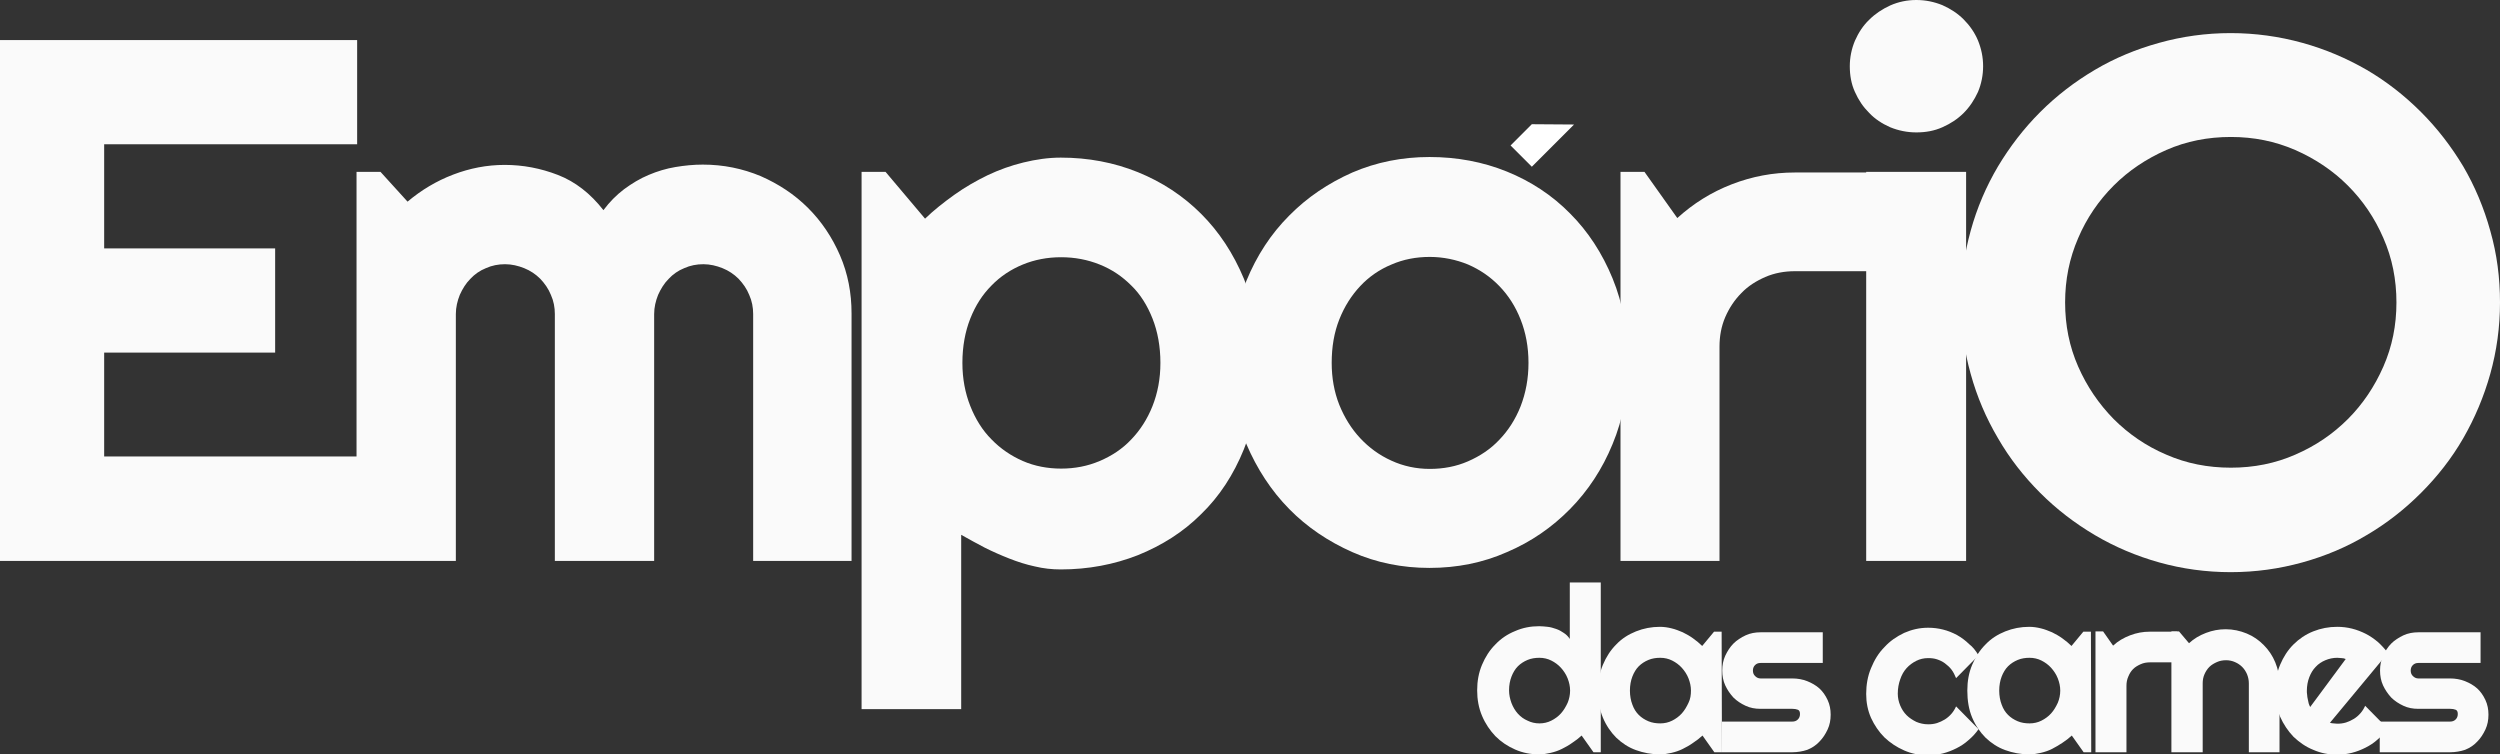 <?xml version="1.0" encoding="utf-8"?>
<!-- Generator: Adobe Illustrator 19.0.0, SVG Export Plug-In . SVG Version: 6.00 Build 0)  -->
<svg version="1.1" id="Layer_1" xmlns="http://www.w3.org/2000/svg" xmlns:xlink="http://www.w3.org/1999/xlink" x="0px" y="0px"
	 viewBox="-67 156.6 823.2 248.4" style="enable-background:new -67 156.6 823.2 248.4;" xml:space="preserve">
<rect x="-67" y="156.6" width="823.2" height="248.4" fill="#333333" stroke="none"/>
<style type="text/css">
	.st0{fill:#FAFAFA;}
	.st1{enable-background:new    ;}
	.st2{fill:#FFFFFF;}
</style>
<g id="XMLID_48_">
	<path id="XMLID_105_" class="st0" d="M50.6,341.3H-67V169.8H50.6v34.3h-83.3v34.3h56.3v34.3h-56.3v34.2h83.3
		C50.6,306.9,50.6,341.3,50.6,341.3z"/>
	<path id="XMLID_103_" class="st0" d="M213.5,341.3H181V260c0-2.2-0.4-4.3-1.3-6.3c-0.8-2-2-3.7-3.5-5.3c-1.5-1.5-3.3-2.7-5.3-3.5
		s-4.1-1.3-6.3-1.3s-4.3,0.4-6.3,1.3c-2,0.8-3.7,2-5.1,3.5c-1.5,1.5-2.6,3.3-3.5,5.3c-0.8,2-1.3,4.1-1.3,6.3v81.3h-32.7V260
		c0-2.2-0.4-4.3-1.3-6.3c-0.8-2-2-3.7-3.5-5.3c-1.5-1.5-3.3-2.7-5.3-3.5s-4.1-1.3-6.3-1.3S95,244,93,244.9c-2,0.8-3.7,2-5.1,3.5
		c-1.5,1.5-2.6,3.3-3.5,5.3c-0.8,2-1.3,4.1-1.3,6.3v81.3H50.4V213.2h7.9l8.9,9.8c4.5-3.8,9.5-6.8,15-8.9s11.1-3.2,17-3.2
		c6,0,11.8,1.1,17.5,3.3c5.7,2.2,10.7,6.1,15,11.6c2-2.7,4.3-5,6.8-6.9c2.6-1.9,5.2-3.5,8.1-4.7c2.8-1.2,5.8-2.1,8.8-2.6
		s6-0.8,9-0.8c6.8,0,13.1,1.3,19.1,3.8c5.9,2.6,11.1,6,15.6,10.5c4.4,4.4,7.9,9.6,10.5,15.6s3.8,12.4,3.8,19.1v81.5H213.5z"/>
	<path id="XMLID_100_" class="st0" d="M249.6,390.1h-32.9V213.2h7.9l13,15.4c2.9-2.8,6.2-5.4,9.7-7.9s7.2-4.6,10.9-6.4
		c3.8-1.8,7.7-3.2,11.8-4.2c4.1-1,8.2-1.6,12.3-1.6c9,0,17.5,1.6,25.4,4.8s14.9,7.8,20.8,13.7s10.6,13,14.1,21.4
		c3.4,8.3,5.1,17.6,5.1,27.7c0,10.5-1.7,20-5.1,28.4s-8.1,15.6-14.1,21.4c-5.9,5.9-12.9,10.3-20.8,13.5c-7.9,3.1-16.4,4.7-25.4,4.7
		c-2.9,0-5.7-0.3-8.6-1c-2.8-0.6-5.6-1.5-8.4-2.6c-2.8-1.1-5.5-2.3-8.1-3.6c-2.7-1.4-5.2-2.8-7.7-4.2v57.4H249.6z M315.1,276.1
		c0-5.4-0.9-10.3-2.6-14.6s-4-8-7-10.9c-3-3-6.4-5.3-10.4-6.9c-4-1.6-8.2-2.4-12.7-2.4s-8.7,0.8-12.6,2.4c-3.9,1.6-7.4,3.9-10.3,6.9
		c-3,3-5.3,6.6-7,10.9c-1.7,4.3-2.6,9.2-2.6,14.6c0,5.2,0.9,9.9,2.6,14.2c1.7,4.3,4,8,7,11c2.9,3,6.4,5.4,10.3,7.1
		c3.9,1.7,8.2,2.5,12.6,2.5c4.5,0,8.7-0.8,12.7-2.5c4-1.7,7.5-4,10.4-7.1c2.9-3,5.3-6.7,7-11C314.2,286,315.1,281.3,315.1,276.1z"/>
	<path id="XMLID_97_" class="st0" d="M469.1,276.1c0,9.6-1.7,18.5-5.1,26.7c-3.4,8.3-8.1,15.4-14,21.4c-5.9,6-12.8,10.8-20.8,14.2
		c-7.9,3.5-16.4,5.2-25.5,5.2c-9,0-17.5-1.7-25.4-5.2s-14.9-8.2-20.8-14.2s-10.6-13.2-14.1-21.4c-3.4-8.3-5.1-17.2-5.1-26.7
		c0-9.7,1.7-18.7,5.1-27c3.4-8.3,8.1-15.5,14.1-21.5c5.9-6,12.9-10.7,20.8-14.2c7.9-3.4,16.4-5.1,25.4-5.1c9.1,0,17.6,1.6,25.5,4.8
		s14.9,7.8,20.8,13.8c5.9,5.9,10.6,13.1,14,21.4C467.4,256.6,469.1,265.9,469.1,276.1z M436.3,276.1c0-5.3-0.9-10-2.6-14.3
		c-1.7-4.3-4-7.9-7-11s-6.4-5.4-10.3-7.1c-3.9-1.6-8.2-2.5-12.6-2.5c-4.5,0-8.7,0.8-12.6,2.5c-3.9,1.6-7.4,4-10.3,7.1
		s-5.2,6.7-6.9,11c-1.7,4.3-2.5,9-2.5,14.3c0,4.9,0.8,9.5,2.5,13.8c1.7,4.2,4,7.9,6.9,11c2.9,3.1,6.3,5.6,10.3,7.4
		c3.9,1.8,8.2,2.7,12.6,2.7c4.5,0,8.7-0.8,12.6-2.5s7.4-4,10.3-7.1c2.9-3,5.3-6.7,7-11C435.4,286,436.3,281.3,436.3,276.1z"/>
	<path id="XMLID_55_" class="st0" d="M499.3,341.3h-32.7V213.2h7.9l10.8,15.2c5.3-4.8,11.2-8.5,17.9-11.1s13.6-3.9,20.8-3.9h28.8
		v32.5H524c-3.4,0-6.7,0.6-9.7,1.9s-5.7,3-7.9,5.3c-2.2,2.2-4,4.9-5.3,7.9s-1.9,6.3-1.9,9.7v70.6H499.3z"/>
	<path id="XMLID_52_" class="st0" d="M586,178.4c0,3-0.6,5.9-1.7,8.5c-1.2,2.6-2.7,4.9-4.7,6.9s-4.3,3.5-7,4.7
		c-2.7,1.2-5.5,1.7-8.6,1.7c-3,0-5.9-0.6-8.6-1.7c-2.7-1.2-5-2.7-6.9-4.7c-2-2-3.5-4.2-4.7-6.9c-1.2-2.6-1.7-5.5-1.7-8.5
		c0-2.9,0.6-5.8,1.7-8.4c1.2-2.7,2.7-5,4.7-6.9c2-2,4.3-3.5,6.9-4.7c2.7-1.2,5.6-1.8,8.6-1.8s5.9,0.6,8.6,1.7c2.7,1.2,5,2.7,7,4.7
		s3.6,4.3,4.7,6.9C585.4,172.6,586,175.4,586,178.4z M580.4,341.3h-32.9V213.2h32.9V341.3z"/>
	<path id="XMLID_49_" class="st0" d="M756.2,256.2c0,8.1-1.1,16-3.2,23.5c-2.1,7.5-5.1,14.6-8.9,21.2c-3.8,6.6-8.5,12.6-13.9,18
		c-5.4,5.4-11.4,10.1-17.9,13.9c-6.5,3.9-13.6,6.9-21.2,9c-7.6,2.1-15.4,3.2-23.6,3.2c-8.1,0-16-1.1-23.5-3.2
		c-7.5-2.1-14.6-5.1-21.2-9c-6.6-3.9-12.6-8.5-18-13.9c-5.4-5.4-10.1-11.4-13.9-18c-3.9-6.6-6.9-13.6-9-21.2
		c-2.1-7.5-3.2-15.4-3.2-23.5s1.1-16,3.2-23.6c2.1-7.6,5.1-14.6,9-21.2c3.9-6.5,8.5-12.5,13.9-17.9s11.4-10,18-13.9
		c6.6-3.9,13.6-6.8,21.2-8.9c7.5-2.1,15.4-3.2,23.5-3.2s16,1.1,23.6,3.2c7.6,2.1,14.6,5.1,21.2,8.9c6.5,3.8,12.5,8.5,17.9,13.9
		c5.4,5.4,10,11.4,13.9,17.9c3.8,6.5,6.8,13.6,8.9,21.2C755.2,240.3,756.2,248.1,756.2,256.2z M722.1,256.2c0-7.5-1.4-14.6-4.3-21.2
		c-2.9-6.7-6.8-12.4-11.7-17.3c-4.9-4.9-10.7-8.8-17.3-11.7c-6.7-2.9-13.7-4.3-21.2-4.3c-7.6,0-14.7,1.4-21.3,4.3
		s-12.4,6.8-17.3,11.7c-4.9,4.9-8.9,10.7-11.7,17.3c-2.9,6.7-4.3,13.7-4.3,21.2c0,7.5,1.4,14.5,4.3,21.1c2.9,6.6,6.8,12.3,11.7,17.3
		c4.9,4.9,10.7,8.9,17.3,11.7c6.6,2.9,13.7,4.3,21.3,4.3c7.5,0,14.6-1.4,21.2-4.3c6.7-2.9,12.4-6.8,17.3-11.7
		c4.9-4.9,8.8-10.7,11.7-17.3S722.1,263.7,722.1,256.2z"/>
</g>
<g id="XMLID_24_">
	<path id="XMLID_45_" class="st0" d="M460.2,404.3h-2.5l-3.9-5.5c-1,0.9-2,1.7-3.1,2.4c-1.1,0.8-2.2,1.4-3.4,2
		c-1.2,0.6-2.4,1-3.7,1.3c-1.3,0.3-2.5,0.5-3.8,0.5c-2.8,0-5.4-0.5-7.9-1.6s-4.6-2.5-6.5-4.4c-1.8-1.9-3.3-4.1-4.4-6.7
		c-1.1-2.6-1.6-5.4-1.6-8.4s0.5-5.8,1.6-8.4c1.1-2.6,2.5-4.8,4.4-6.7c1.8-1.9,4-3.4,6.5-4.4c2.5-1.1,5.1-1.6,7.9-1.6
		c0.9,0,1.8,0.1,2.8,0.2c1,0.1,1.9,0.4,2.8,0.7c0.9,0.3,1.8,0.8,2.5,1.3c0.8,0.5,1.5,1.2,2,2v-18.6h10.2v55.9H460.2z M450,384
		c0-1.4-0.3-2.7-0.8-4s-1.3-2.5-2.2-3.5s-2-1.8-3.2-2.4s-2.5-0.9-3.9-0.9s-2.7,0.2-3.9,0.7c-1.2,0.5-2.3,1.2-3.2,2.1
		c-0.9,0.9-1.6,2.1-2.1,3.4s-0.8,2.8-0.8,4.5c0,1.5,0.3,2.8,0.8,4.2c0.5,1.3,1.2,2.5,2.1,3.5s2,1.8,3.2,2.3c1.2,0.6,2.5,0.9,3.9,0.9
		s2.7-0.3,3.9-0.9c1.2-0.6,2.3-1.4,3.2-2.4s1.6-2.2,2.2-3.5C449.7,386.8,450,385.4,450,384z"/>
	<path id="XMLID_42_" class="st0" d="M500,404.3h-2.5l-3.9-5.5c-1,0.9-2,1.7-3.1,2.4c-1.1,0.8-2.2,1.4-3.4,2c-1.2,0.6-2.4,1-3.7,1.3
		s-2.5,0.5-3.8,0.5c-2.8,0-5.4-0.5-7.9-1.4s-4.6-2.3-6.5-4.1c-1.8-1.8-3.3-4-4.4-6.6c-1.1-2.6-1.6-5.6-1.6-8.9
		c0-3.1,0.5-5.9,1.6-8.5s2.5-4.8,4.4-6.7c1.8-1.9,4-3.3,6.5-4.3s5.1-1.5,7.9-1.5c1.3,0,2.6,0.2,3.8,0.5c1.3,0.3,2.5,0.8,3.7,1.3
		c1.2,0.6,2.3,1.2,3.4,2c1.1,0.8,2.1,1.6,3,2.5l3.9-4.7h2.5L500,404.3L500,404.3z M489.8,384c0-1.4-0.3-2.7-0.8-4s-1.3-2.5-2.2-3.5
		s-2-1.8-3.2-2.4s-2.5-0.9-3.9-0.9s-2.7,0.2-3.9,0.7s-2.3,1.2-3.2,2.1c-0.9,0.9-1.6,2.1-2.1,3.4s-0.8,2.9-0.8,4.6s0.3,3.3,0.8,4.6
		c0.5,1.4,1.2,2.5,2.1,3.4c0.9,0.9,2,1.6,3.2,2.1s2.5,0.7,3.9,0.7s2.7-0.3,3.9-0.9c1.2-0.6,2.3-1.4,3.2-2.4s1.6-2.2,2.2-3.5
		C489.6,386.8,489.8,385.4,489.8,384z"/>
	<path id="XMLID_40_" class="st0" d="M523.2,404.3H500v-10.1h23.2c0.7,0,1.3-0.2,1.8-0.7s0.7-1.1,0.7-1.8c0-0.7-0.2-1.2-0.7-1.4
		c-0.5-0.2-1.1-0.3-1.8-0.3h-10.5c-1.8,0-3.4-0.3-4.9-1s-2.9-1.6-4-2.7c-1.1-1.2-2-2.5-2.7-4s-1-3.2-1-4.9c0-1.7,0.3-3.4,1-4.9
		s1.6-2.9,2.7-4c1.1-1.1,2.5-2,4-2.7s3.2-1,4.9-1h20.5v10.1h-20.5c-0.7,0-1.3,0.2-1.8,0.7s-0.7,1.1-0.7,1.8s0.2,1.3,0.7,1.8
		s1.1,0.8,1.8,0.8h10.5c1.7,0,3.4,0.3,4.9,0.9c1.5,0.6,2.9,1.4,4,2.4s2,2.3,2.7,3.8s1,3.1,1,4.8c0,1.8-0.3,3.4-1,4.9s-1.6,2.9-2.7,4
		c-1.1,1.2-2.5,2.1-4,2.7C526.6,404,524.9,404.3,523.2,404.3z"/>
	<path id="XMLID_38_" class="st0" d="M584.5,372.4l-7.4,7.5c-0.4-1-0.9-2-1.5-2.8s-1.4-1.5-2.2-2.1s-1.7-1-2.6-1.3
		c-0.9-0.3-1.9-0.4-2.9-0.4c-1.4,0-2.7,0.3-3.9,0.9c-1.2,0.6-2.3,1.4-3.2,2.4s-1.6,2.2-2.1,3.7c-0.5,1.4-0.8,3-0.8,4.7
		c0,1.4,0.3,2.7,0.8,3.9c0.5,1.2,1.2,2.3,2.1,3.2s2,1.6,3.2,2.2c1.2,0.5,2.5,0.8,3.9,0.8c1,0,1.9-0.1,2.9-0.4
		c0.9-0.3,1.8-0.7,2.6-1.2s1.5-1.1,2.2-1.9c0.6-0.7,1.1-1.5,1.5-2.4l7.4,7.5c-0.9,1.3-2,2.5-3.3,3.6c-1.2,1.1-2.6,2-4,2.7
		s-2.9,1.3-4.5,1.7c-1.6,0.4-3.2,0.6-4.8,0.6c-2.8,0-5.4-0.5-7.9-1.6c-2.5-1.1-4.6-2.5-6.5-4.3c-1.8-1.8-3.3-4-4.4-6.4
		c-1.1-2.5-1.6-5.1-1.6-7.9c0-3,0.5-5.9,1.6-8.5c1.1-2.7,2.5-5,4.4-6.9c1.8-2,4-3.5,6.5-4.7c2.5-1.1,5.1-1.7,7.9-1.7
		c1.7,0,3.3,0.2,4.9,0.6c1.6,0.4,3.1,1,4.6,1.8c1.4,0.8,2.8,1.8,4,3C582.6,369.6,583.6,370.9,584.5,372.4z"/>
	<path id="XMLID_35_" class="st0" d="M621.6,404.3h-2.5l-3.9-5.5c-1,0.9-2,1.7-3.1,2.4c-1.1,0.7-2.2,1.4-3.4,2
		c-1.2,0.6-2.4,1-3.7,1.3s-2.5,0.5-3.8,0.5c-2.8,0-5.4-0.5-7.9-1.4s-4.6-2.3-6.5-4.1c-1.8-1.8-3.3-4-4.4-6.6
		c-1.1-2.6-1.6-5.6-1.6-8.9c0-3.1,0.5-5.9,1.6-8.5s2.5-4.8,4.4-6.7c1.8-1.9,4-3.3,6.5-4.3s5.1-1.5,7.9-1.5c1.3,0,2.6,0.2,3.8,0.5
		c1.3,0.3,2.5,0.8,3.7,1.3c1.2,0.6,2.3,1.2,3.4,2c1.1,0.8,2.1,1.6,3,2.5l3.9-4.7h2.5L621.6,404.3L621.6,404.3z M611.4,384
		c0-1.4-0.3-2.7-0.8-4s-1.3-2.5-2.2-3.5s-2-1.8-3.2-2.4s-2.5-0.9-3.9-0.9s-2.7,0.2-3.9,0.7s-2.3,1.2-3.2,2.1
		c-0.9,0.9-1.6,2.1-2.1,3.4s-0.8,2.9-0.8,4.6s0.3,3.3,0.8,4.6c0.5,1.4,1.2,2.5,2.1,3.4c0.9,0.9,2,1.6,3.2,2.1s2.5,0.7,3.9,0.7
		s2.7-0.3,3.9-0.9c1.2-0.6,2.3-1.4,3.2-2.4s1.6-2.2,2.2-3.5C611.1,386.8,611.4,385.4,611.4,384z"/>
	<path id="XMLID_33_" class="st0" d="M633.1,404.3H623v-39.8h2.5l3.3,4.7c1.6-1.5,3.5-2.6,5.6-3.4s4.2-1.2,6.5-1.2h9v10.1h-9
		c-1.1,0-2.1,0.2-3,0.6s-1.8,0.9-2.5,1.6s-1.2,1.5-1.6,2.5c-0.4,0.9-0.6,1.9-0.6,3v21.9H633.1z"/>
	<path id="XMLID_31_" class="st0" d="M658.2,404.3H648v-39.8h2.5l3.3,3.9c1.6-1.5,3.5-2.6,5.6-3.4s4.2-1.2,6.5-1.2
		c2.4,0,4.7,0.5,6.9,1.4c2.2,0.9,4,2.2,5.6,3.8s2.9,3.5,3.8,5.7c0.9,2.2,1.4,4.5,1.4,6.9v22.7h-10.1v-22.7c0-1-0.2-2-0.6-3
		c-0.4-0.9-0.9-1.7-1.6-2.4c-0.7-0.7-1.5-1.2-2.4-1.6S667,374,666,374c-1.1,0-2.1,0.2-3,0.6s-1.8,0.9-2.5,1.6s-1.2,1.5-1.6,2.4
		c-0.4,0.9-0.6,1.9-0.6,3v22.7H658.2z"/>
	<path id="XMLID_28_" class="st0" d="M700.2,394.6c0.4,0.1,0.8,0.2,1.2,0.2s0.8,0.1,1.2,0.1c1,0,1.9-0.1,2.9-0.4
		c0.9-0.3,1.8-0.7,2.6-1.2s1.5-1.1,2.2-1.9c0.6-0.7,1.1-1.5,1.5-2.4l7.4,7.5c-0.9,1.3-2,2.5-3.3,3.6c-1.2,1.1-2.6,2-4,2.7
		c-1.4,0.7-2.9,1.3-4.5,1.7s-3.2,0.6-4.8,0.6c-2.8,0-5.4-0.5-7.9-1.6c-2.5-1-4.6-2.5-6.5-4.3c-1.8-1.9-3.3-4.1-4.4-6.6
		c-1.1-2.6-1.6-5.4-1.6-8.5c0-3.1,0.5-6,1.6-8.6c1.1-2.6,2.5-4.8,4.4-6.7c1.8-1.8,4-3.3,6.5-4.3s5.1-1.5,7.9-1.5
		c1.7,0,3.3,0.2,4.9,0.6c1.6,0.4,3.1,1,4.5,1.7s2.8,1.7,4,2.7c1.2,1.1,2.3,2.3,3.3,3.6L700.2,394.6z M705.4,373.6
		c-0.5-0.2-0.9-0.3-1.4-0.3s-0.9-0.1-1.4-0.1c-1.4,0-2.7,0.3-3.9,0.8s-2.3,1.2-3.2,2.2c-0.9,0.9-1.6,2.1-2.1,3.4
		c-0.5,1.3-0.8,2.8-0.8,4.5c0,0.4,0,0.8,0.1,1.3c0,0.5,0.1,0.9,0.2,1.4c0.1,0.5,0.2,0.9,0.3,1.4c0.1,0.4,0.3,0.8,0.5,1.2
		L705.4,373.6z"/>
	<path id="XMLID_26_" class="st0" d="M739.8,404.3h-23.2v-10.1h23.2c0.7,0,1.3-0.2,1.8-0.7s0.7-1.1,0.7-1.8c0-0.7-0.2-1.2-0.7-1.4
		c-0.5-0.2-1.1-0.3-1.8-0.3h-10.5c-1.8,0-3.4-0.3-4.9-1s-2.9-1.6-4-2.7c-1.1-1.2-2-2.5-2.7-4s-1-3.2-1-4.9c0-1.7,0.3-3.4,1-4.9
		s1.6-2.9,2.7-4c1.1-1.1,2.5-2,4-2.7s3.2-1,4.9-1h20.5v10.1h-20.5c-0.7,0-1.3,0.2-1.8,0.7s-0.7,1.1-0.7,1.8s0.2,1.3,0.7,1.8
		s1.1,0.8,1.8,0.8h10.5c1.7,0,3.4,0.3,4.9,0.9c1.5,0.6,2.9,1.4,4,2.4s2,2.3,2.7,3.8s1,3.1,1,4.8c0,1.8-0.3,3.4-1,4.9s-1.6,2.9-2.7,4
		c-1.1,1.2-2.5,2.1-4,2.7C743.2,404,741.5,404.3,739.8,404.3z"/>
</g>
<g class="st1">
	<path class="st2" d="M437.4,197.5l13.9,0.1l-13.9,13.9l-7-7L437.4,197.5z"/>
</g>
</svg>
